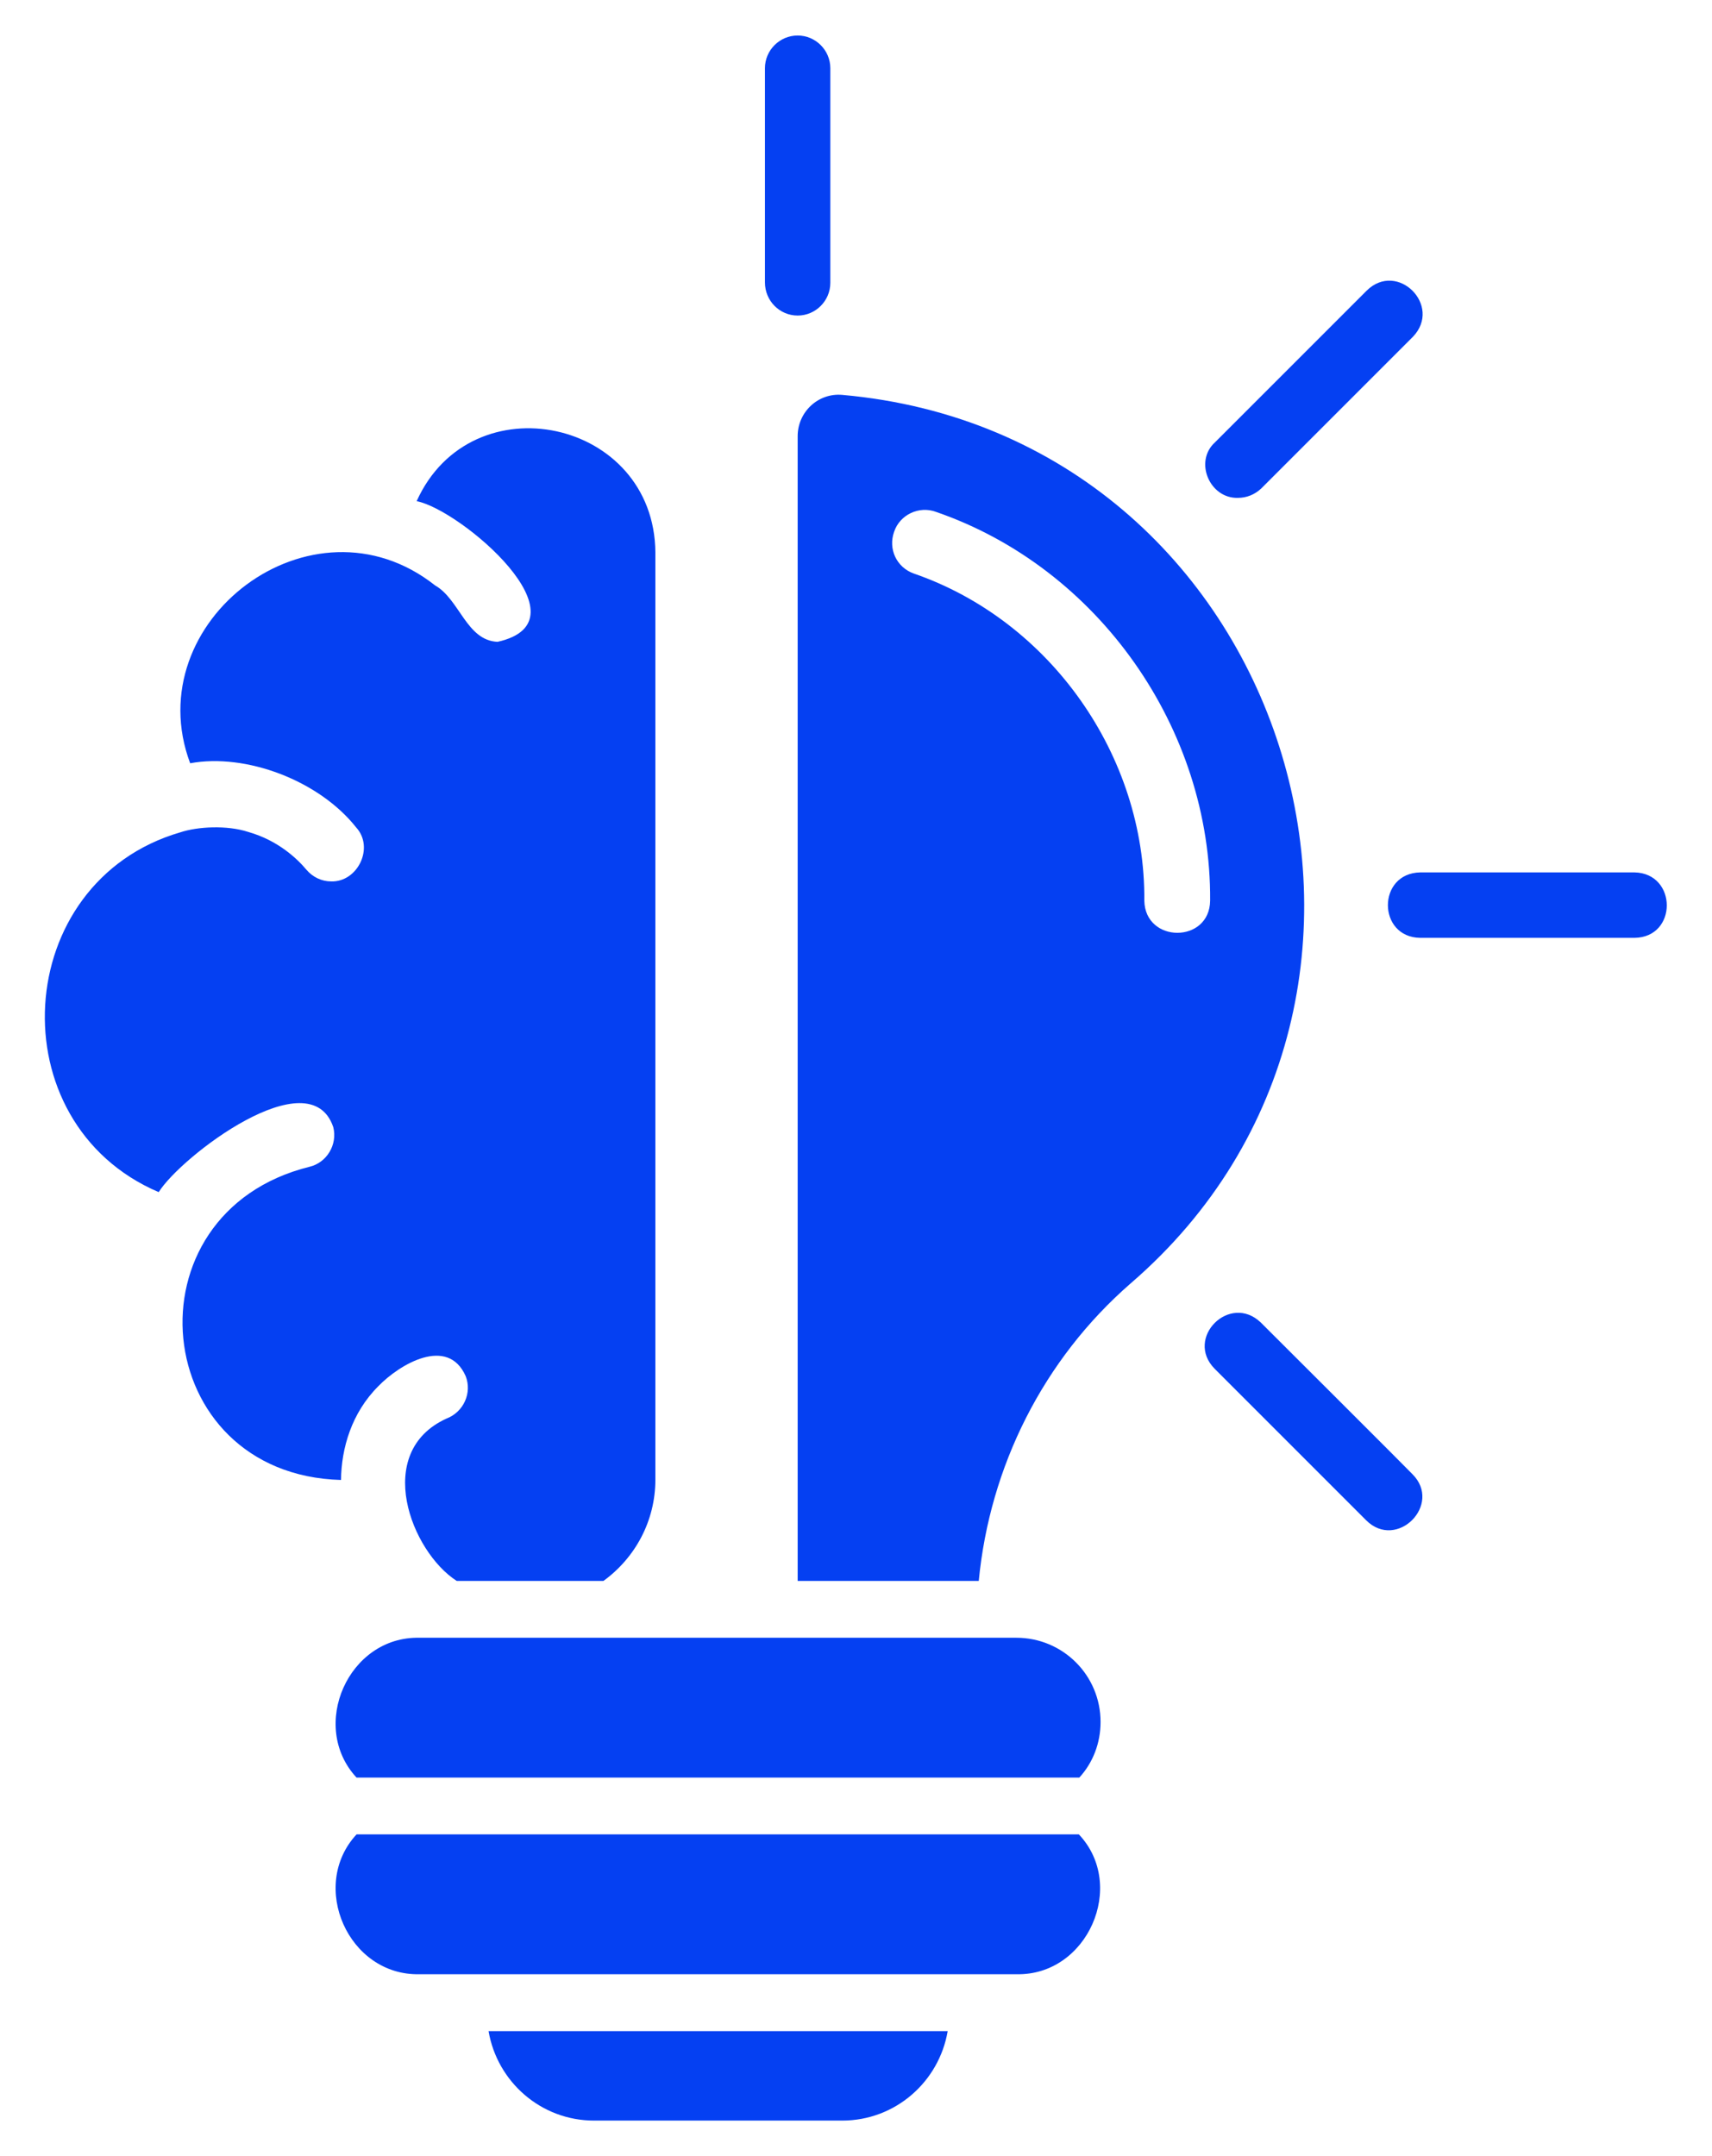 <svg width="27" height="34" viewBox="0 0 27 34" fill="none" xmlns="http://www.w3.org/2000/svg">
<path d="M17.357 27.154C17.357 27.49 17.235 27.799 17.022 28.031H5.623C4.869 27.219 5.494 25.8 6.616 25.826H16.029C16.764 25.826 17.357 26.419 17.357 27.154ZM5.623 28.927C4.869 29.74 5.494 31.158 6.616 31.132H16.029C17.151 31.158 17.776 29.733 17.015 28.927H5.623ZM9.369 33.44H13.282C14.12 33.44 14.81 32.828 14.946 32.029H7.705C7.841 32.828 8.531 33.44 9.369 33.44ZM17.834 20.236C16.454 21.436 15.61 23.125 15.436 24.93H12.58V6.878C12.58 6.497 12.902 6.194 13.282 6.227C20.336 6.852 23.088 15.704 17.834 20.236ZM19.085 14.202C19.104 11.494 17.325 8.954 14.759 8.071C14.494 7.974 14.191 8.116 14.101 8.386C14.004 8.657 14.14 8.947 14.411 9.044C16.564 9.786 18.066 11.92 18.047 14.202C18.06 14.879 19.078 14.879 19.085 14.202ZM5.965 21.861C6.3 21.513 7.061 21.062 7.344 21.7C7.448 21.964 7.312 22.267 7.041 22.37C5.881 22.899 6.481 24.466 7.203 24.93H9.517C10.014 24.569 10.336 23.989 10.336 23.331V8.715C10.323 6.607 7.435 5.988 6.571 7.903C7.267 8.038 9.324 9.792 7.847 10.121C7.357 10.101 7.248 9.45 6.861 9.231C4.92 7.697 2.161 9.798 2.999 12.036C3.876 11.874 5.03 12.306 5.617 13.048C5.907 13.364 5.642 13.912 5.223 13.899C5.075 13.899 4.933 13.834 4.83 13.712C4.695 13.551 4.392 13.254 3.915 13.119C3.579 13.009 3.115 13.035 2.844 13.125C0.169 13.905 -0.051 17.709 2.503 18.799C2.851 18.238 4.888 16.684 5.256 17.774C5.326 18.051 5.152 18.335 4.882 18.399C1.942 19.128 2.348 23.254 5.378 23.338C5.384 22.835 5.546 22.28 5.965 21.861ZM19.523 7.851C19.659 7.851 19.788 7.8 19.891 7.703L22.283 5.311C22.753 4.821 22.038 4.106 21.554 4.583L19.162 6.975C18.827 7.278 19.078 7.864 19.523 7.851ZM25.777 13.757H22.399C21.715 13.77 21.722 14.782 22.399 14.789H25.777C26.46 14.782 26.454 13.77 25.777 13.757ZM19.884 20.855C19.394 20.385 18.679 21.1 19.156 21.584L21.548 23.976C22.031 24.453 22.753 23.724 22.276 23.247C22.276 23.241 19.884 20.855 19.884 20.855ZM12.58 4.976C12.863 4.976 13.095 4.744 13.095 4.46V1.075C13.095 0.792 12.863 0.56 12.58 0.56C12.296 0.56 12.064 0.792 12.064 1.075V4.454C12.064 4.744 12.296 4.976 12.58 4.976Z" fill="#0540F2"/>
</svg>
